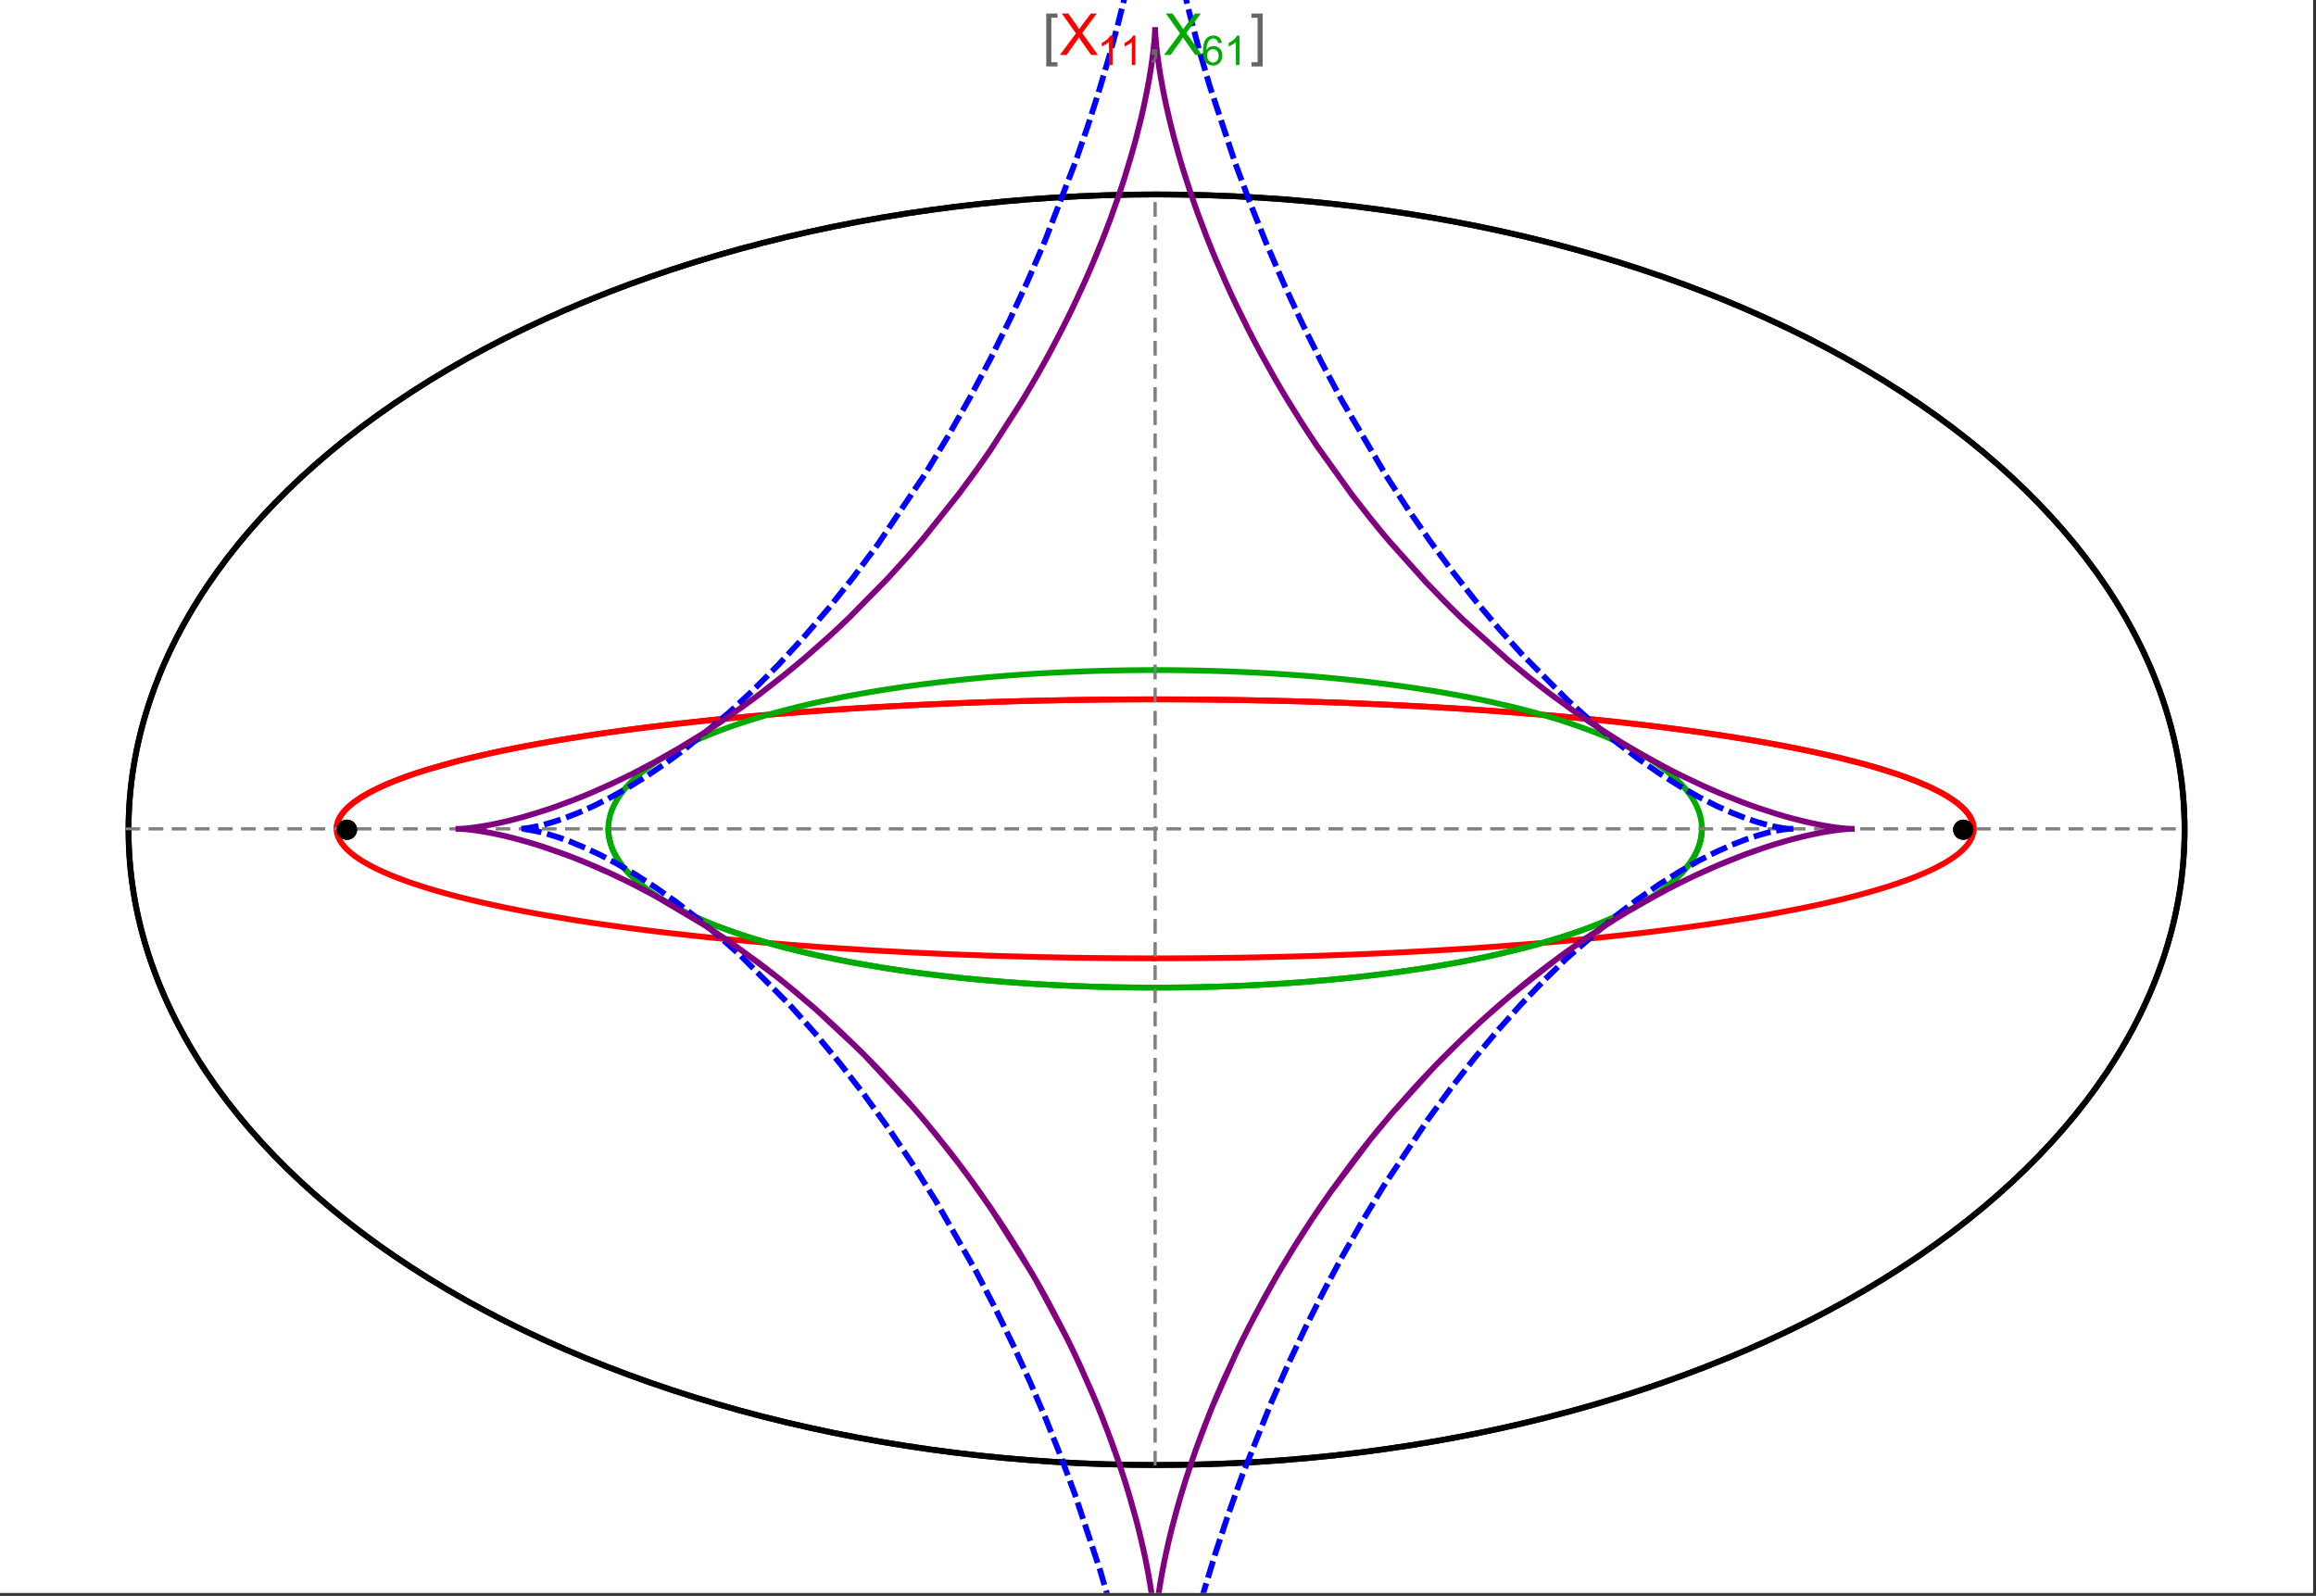 <?xml version="1.0" encoding="UTF-8"?>
<svg xmlns="http://www.w3.org/2000/svg" xmlns:xlink="http://www.w3.org/1999/xlink" width="801pt" height="552pt" viewBox="0 0 801 552" version="1.1">
<rect x="0" y="0" width="801" height="552" fill="#333333" stroke="none"/>
<defs>
<g>
<symbol overflow="visible" id="glyph0-0">
<path style="stroke:none;" d="M 1.25 0 L 1.25 -15.996 L 8.75 -15.996 L 8.75 0 Z M 2.5 -1.25 L 7.5 -1.25 L 7.5 -14.746 L 2.5 -14.746 Z "/>
</symbol>
<symbol overflow="visible" id="glyph0-1">
<path style="stroke:none;" d="M 5.242 3.984 L 1.359 3.984 L 1.359 -14.316 L 5.242 -14.316 L 5.242 -12.859 L 3.117 -12.859 L 3.117 2.52 L 5.242 2.52 Z "/>
</symbol>
<symbol overflow="visible" id="glyph0-2">
<path style="stroke:none;" d="M 4.199 3.984 L 0.32 3.984 L 0.32 2.52 L 2.441 2.52 L 2.441 -12.859 L 0.32 -12.859 L 0.32 -14.316 L 4.199 -14.316 Z "/>
</symbol>
<symbol overflow="visible" id="glyph1-0">
<path style="stroke:none;" d="M 2.5 0 L 2.5 -12.5 L 12.5 -12.5 L 12.5 0 Z M 2.812 -0.312 L 12.188 -0.312 L 12.188 -12.188 L 2.812 -12.188 Z "/>
</symbol>
<symbol overflow="visible" id="glyph1-1">
<path style="stroke:none;" d="M 0.086 0 L 5.625 -7.461 L 0.742 -14.316 L 3 -14.316 L 5.594 -10.645 C 6.133 -9.879 6.52 -9.293 6.75 -8.887 C 7.066 -9.406 7.441 -9.949 7.883 -10.516 L 10.762 -14.316 L 12.82 -14.316 L 7.793 -7.57 L 13.211 0 L 10.867 0 L 7.266 -5.109 C 7.062 -5.398 6.852 -5.715 6.641 -6.062 C 6.32 -5.539 6.094 -5.184 5.957 -4.992 L 2.363 0 Z "/>
</symbol>
<symbol overflow="visible" id="glyph1-2">
<path style="stroke:none;" d="M 1.777 0 L 1.777 -2 L 3.781 -2 L 3.781 0 C 3.777 0.734 3.648 1.328 3.391 1.781 C 3.129 2.234 2.715 2.582 2.148 2.832 L 1.66 2.078 C 2.027 1.914 2.301 1.676 2.48 1.363 C 2.652 1.047 2.75 0.594 2.773 0 Z "/>
</symbol>
<symbol overflow="visible" id="glyph2-0">
<path style="stroke:none;" d="M 1.773 0 L 1.773 -8.875 L 8.875 -8.875 L 8.875 0 Z M 1.996 -0.223 L 8.652 -0.223 L 8.652 -8.652 L 1.996 -8.652 Z "/>
</symbol>
<symbol overflow="visible" id="glyph2-1">
<path style="stroke:none;" d="M 5.289 0 L 4.043 0 L 4.043 -7.953 C 3.738 -7.664 3.344 -7.379 2.859 -7.094 C 2.371 -6.805 1.934 -6.59 1.547 -6.449 L 1.547 -7.652 C 2.242 -7.98 2.852 -8.379 3.375 -8.848 C 3.898 -9.312 4.266 -9.766 4.484 -10.207 L 5.289 -10.207 Z "/>
</symbol>
<symbol overflow="visible" id="glyph2-2">
<path style="stroke:none;" d="M 7.066 -7.676 L 5.824 -7.578 C 5.711 -8.062 5.551 -8.418 5.352 -8.645 C 5.012 -8.996 4.598 -9.176 4.105 -9.18 C 3.703 -9.176 3.355 -9.066 3.059 -8.848 C 2.664 -8.559 2.352 -8.137 2.129 -7.59 C 1.898 -7.035 1.781 -6.254 1.773 -5.242 C 2.074 -5.699 2.441 -6.039 2.875 -6.262 C 3.309 -6.48 3.766 -6.59 4.242 -6.594 C 5.074 -6.59 5.781 -6.285 6.367 -5.676 C 6.949 -5.062 7.242 -4.27 7.246 -3.301 C 7.242 -2.66 7.105 -2.066 6.832 -1.52 C 6.559 -0.969 6.18 -0.551 5.699 -0.262 C 5.215 0.027 4.668 0.168 4.062 0.172 C 3.02 0.168 2.172 -0.211 1.52 -0.973 C 0.859 -1.738 0.531 -3 0.535 -4.758 C 0.531 -6.719 0.895 -8.145 1.621 -9.039 C 2.25 -9.816 3.102 -10.207 4.18 -10.207 C 4.977 -10.207 5.633 -9.98 6.145 -9.531 C 6.656 -9.082 6.965 -8.465 7.066 -7.676 Z M 1.969 -3.293 C 1.969 -2.863 2.059 -2.449 2.242 -2.059 C 2.422 -1.66 2.676 -1.363 3.008 -1.16 C 3.332 -0.953 3.68 -0.848 4.043 -0.852 C 4.566 -0.848 5.016 -1.062 5.398 -1.488 C 5.773 -1.914 5.965 -2.492 5.969 -3.223 C 5.965 -3.926 5.777 -4.477 5.406 -4.883 C 5.031 -5.285 4.559 -5.488 3.992 -5.492 C 3.426 -5.488 2.949 -5.285 2.559 -4.883 C 2.164 -4.477 1.969 -3.949 1.969 -3.293 Z "/>
</symbol>
</g>
<clipPath id="clip1">
  <path d="M 170 0 L 629 0 L 629 551 L 170 551 Z "/>
</clipPath>
<clipPath id="clip2">
  <path d="M 149 0 L 650 0 L 650 551 L 149 551 Z "/>
</clipPath>
</defs>
<g id="surface4303">
<path style="fill-rule:nonzero;fill:rgb(99.998%,99.998%,99.998%);fill-opacity:1;stroke-width:0.03;stroke-linecap:butt;stroke-linejoin:miter;stroke:rgb(99.998%,99.998%,99.998%);stroke-opacity:1;stroke-miterlimit:10;" d="M 74 564 L 874 564 L 874 13 L 74 13 Z " transform="matrix(1,0,0,1,-74,-13)"/>
<path style="fill:none;stroke-width:2;stroke-linecap:square;stroke-linejoin:miter;stroke:rgb(0%,0%,0%);stroke-opacity:1;stroke-miterlimit:3.25;" d="M 829.551 300 C 829.551 241.719 792.09 185.828 725.414 144.617 C 658.734 103.41 568.297 80.258 474 80.258 C 379.703 80.258 289.266 103.41 222.586 144.617 C 155.91 185.828 118.449 241.719 118.449 300 C 118.449 358.281 155.91 414.172 222.586 455.383 C 289.266 496.59 379.703 519.742 474 519.742 C 568.297 519.742 658.734 496.59 725.414 455.383 C 792.09 414.172 829.551 358.281 829.551 300 Z " transform="matrix(1,0,0,1,-74,-13)"/>
<path style="fill:none;stroke-width:1;stroke-linecap:square;stroke-linejoin:miter;stroke:rgb(50%,50%,50%);stroke-opacity:1;stroke-dasharray:4,4;stroke-miterlimit:3.25;" d="M 117.949 299.691 L 829.051 299.691 " transform="matrix(1,0,0,1,-74,-13)"/>
<path style="fill:none;stroke-width:1;stroke-linecap:square;stroke-linejoin:miter;stroke:rgb(50%,50%,50%);stroke-opacity:1;stroke-dasharray:4,4;stroke-miterlimit:3.25;" d="M 473.5 519.434 L 473.5 79.949 " transform="matrix(1,0,0,1,-74,-13)"/>
<path style="fill:none;stroke-width:2;stroke-linecap:square;stroke-linejoin:miter;stroke:rgb(99.998%,0%,0%);stroke-opacity:1;stroke-miterlimit:3.25;" d="M 190.43 299.297 L 190.461 298.918 L 190.512 298.535 L 190.582 298.156 L 190.676 297.777 L 190.789 297.398 L 190.922 297.016 L 191.074 296.637 L 191.25 296.258 L 191.445 295.879 L 191.66 295.5 L 191.895 295.125 L 192.148 294.746 L 192.422 294.371 L 192.719 293.992 L 193.367 293.242 L 193.723 292.867 L 194.098 292.492 L 194.906 291.746 L 195.34 291.375 L 195.793 291.004 L 196.758 290.266 L 197.273 289.895 L 197.805 289.527 L 198.922 288.797 L 201.391 287.344 L 202.055 286.98 L 202.734 286.621 L 204.156 285.906 L 207.211 284.492 L 208.02 284.145 L 208.848 283.797 L 210.551 283.102 L 214.168 281.734 L 215.113 281.395 L 216.074 281.059 L 218.047 280.391 L 222.188 279.078 L 231.195 276.535 L 232.488 276.199 L 233.797 275.867 L 236.461 275.207 L 241.98 273.918 L 243.398 273.602 L 244.832 273.289 L 247.742 272.672 L 253.723 271.461 L 255.254 271.168 L 256.797 270.875 L 259.918 270.297 L 266.305 269.172 L 279.609 267.059 L 281.316 266.805 L 283.035 266.559 L 286.496 266.066 L 293.52 265.121 L 295.297 264.891 L 297.078 264.664 L 300.668 264.219 L 307.926 263.363 L 309.754 263.156 L 311.59 262.953 L 315.277 262.551 L 322.715 261.785 L 337.785 260.387 L 339.559 260.234 L 341.336 260.086 L 344.891 259.793 L 352.027 259.238 L 353.812 259.102 L 355.602 258.973 L 359.184 258.719 L 366.355 258.234 L 369.941 258.008 L 373.527 257.789 L 380.703 257.379 L 382.492 257.281 L 384.285 257.188 L 387.863 257 L 395.008 256.66 L 396.789 256.578 L 398.57 256.5 L 402.129 256.352 L 403.902 256.277 L 405.676 256.207 L 409.219 256.074 L 410.984 256.008 L 412.75 255.945 L 416.27 255.828 L 423.281 255.613 L 425.027 255.566 L 426.77 255.52 L 430.246 255.43 L 431.98 255.387 L 433.711 255.348 L 437.16 255.273 L 438.879 255.238 L 440.594 255.207 L 442.305 255.176 L 444.016 255.148 L 447.422 255.094 L 450.809 255.047 L 452.465 255.027 L 454.117 255.008 L 455.766 254.992 L 457.41 254.977 L 459.047 254.961 L 460.684 254.949 L 462.316 254.938 L 465.566 254.922 L 467.184 254.914 L 468.797 254.91 L 470.406 254.906 L 472.012 254.902 L 475.211 254.902 L 476.801 254.906 L 478.387 254.91 L 479.969 254.914 L 481.547 254.922 L 483.121 254.93 L 484.688 254.938 L 486.25 254.949 L 487.809 254.961 L 489.363 254.973 L 490.914 254.988 L 492.457 255.004 L 493.996 255.02 L 497.059 255.059 L 498.582 255.078 L 501.613 255.125 L 503.121 255.148 L 504.625 255.176 L 507.617 255.23 L 509.105 255.258 L 510.59 255.289 L 513.539 255.355 L 515.004 255.387 L 516.465 255.422 L 519.375 255.496 L 525.125 255.656 L 526.547 255.695 L 527.969 255.738 L 530.789 255.828 L 536.363 256.023 L 537.746 256.07 L 539.121 256.125 L 541.855 256.23 L 547.254 256.449 L 548.703 256.512 L 550.148 256.578 L 553.012 256.707 L 558.668 256.977 L 560.062 257.047 L 561.453 257.121 L 564.215 257.266 L 569.66 257.566 L 571.008 257.645 L 572.344 257.723 L 575.004 257.883 L 580.238 258.211 L 590.402 258.902 L 591.645 258.992 L 592.883 259.082 L 595.332 259.262 L 600.16 259.637 L 609.512 260.41 L 610.652 260.512 L 611.789 260.609 L 614.039 260.812 L 618.469 261.223 L 627.039 262.062 L 628.016 262.164 L 628.984 262.266 L 630.91 262.465 L 634.695 262.875 L 642.031 263.707 L 642.926 263.812 L 643.816 263.918 L 645.582 264.129 L 649.051 264.555 L 655.766 265.422 L 656.586 265.531 L 657.398 265.641 L 659.012 265.859 L 662.184 266.305 L 668.312 267.195 L 679.738 269.012 L 680.473 269.137 L 681.203 269.262 L 682.652 269.508 L 685.484 270.008 L 690.934 271.012 L 700.973 273.031 L 701.562 273.16 L 702.148 273.285 L 703.309 273.539 L 705.582 274.047 L 709.934 275.062 L 717.895 277.09 L 718.352 277.215 L 718.805 277.34 L 719.703 277.586 L 721.457 278.082 L 724.805 279.074 L 725.211 279.199 L 725.609 279.32 L 726.402 279.566 L 727.945 280.062 L 730.883 281.047 L 731.238 281.168 L 731.586 281.289 L 732.277 281.535 L 733.629 282.023 L 736.184 282.996 L 740.766 284.93 L 741.012 285.043 L 741.254 285.152 L 741.734 285.375 L 742.668 285.82 L 744.43 286.707 L 744.637 286.82 L 744.848 286.93 L 745.258 287.148 L 746.051 287.59 L 747.543 288.465 L 747.723 288.574 L 747.898 288.68 L 748.242 288.898 L 748.906 289.332 L 750.145 290.195 L 750.293 290.301 L 750.438 290.41 L 750.719 290.621 L 751.262 291.051 L 752.266 291.898 L 752.391 292.012 L 752.516 292.129 L 752.762 292.355 L 753.223 292.812 L 753.441 293.039 L 753.652 293.266 L 754.051 293.715 L 754.238 293.941 L 754.418 294.164 L 754.758 294.613 L 754.836 294.723 L 754.914 294.836 L 755.062 295.059 L 755.34 295.5 L 755.406 295.609 L 755.469 295.719 L 755.59 295.941 L 755.645 296.051 L 755.703 296.16 L 755.809 296.379 L 755.859 296.488 L 756 296.816 L 756.043 296.926 L 756.082 297.031 L 756.199 297.359 L 756.234 297.465 L 756.297 297.684 L 756.328 297.789 L 756.355 297.898 L 756.406 298.113 L 756.43 298.219 L 756.453 298.328 L 756.473 298.434 L 756.488 298.539 L 756.504 298.648 L 756.535 298.859 L 756.547 298.965 L 756.555 299.066 L 756.57 299.262 L 756.574 299.363 L 756.582 299.559 L 756.582 299.852 L 756.578 299.953 L 756.574 300.051 L 756.566 300.148 L 756.562 300.246 L 756.555 300.344 L 756.543 300.441 L 756.531 300.535 L 756.508 300.73 L 756.477 300.926 L 756.457 301.023 L 756.438 301.117 L 756.398 301.312 L 756.375 301.406 L 756.352 301.504 L 756.301 301.695 L 756.27 301.793 L 756.242 301.887 L 756.18 302.078 L 756.148 302.172 L 756.113 302.27 L 756.043 302.457 L 755.883 302.836 L 755.84 302.93 L 755.797 303.027 L 755.707 303.215 L 755.508 303.59 L 755.457 303.684 L 755.402 303.777 L 755.293 303.961 L 755.059 304.332 L 754.535 305.07 L 754.395 305.25 L 754.25 305.426 L 753.953 305.785 L 753.301 306.492 L 753.215 306.578 L 753.129 306.668 L 752.949 306.844 L 752.586 307.191 L 751.805 307.887 L 751.602 308.059 L 751.391 308.23 L 750.965 308.57 L 750.062 309.25 L 748.082 310.586 L 747.504 310.945 L 746.91 311.301 L 745.676 312.004 L 743.02 313.387 L 742.848 313.473 L 742.672 313.559 L 742.316 313.73 L 741.602 314.07 L 740.125 314.742 L 737 316.059 L 736.812 316.137 L 736.621 316.211 L 736.242 316.363 L 735.469 316.664 L 733.891 317.262 L 730.602 318.434 L 730.391 318.508 L 730.18 318.578 L 728.891 319.012 L 727.137 319.582 L 723.512 320.699 L 723.258 320.773 L 723.008 320.848 L 722.5 320.996 L 721.477 321.293 L 719.398 321.879 L 715.109 323.031 L 714.562 323.172 L 714.012 323.312 L 712.902 323.594 L 710.652 324.148 L 706.035 325.234 L 705.457 325.367 L 704.875 325.496 L 703.707 325.758 L 701.348 326.27 L 696.52 327.277 L 686.457 329.199 L 685.254 329.418 L 684.039 329.633 L 681.594 330.055 L 676.625 330.887 L 666.391 332.473 L 666.039 332.523 L 665.684 332.578 L 664.973 332.68 L 663.551 332.887 L 660.684 333.289 L 654.875 334.078 L 642.965 335.566 L 642.613 335.609 L 642.258 335.652 L 641.551 335.734 L 640.133 335.898 L 637.281 336.223 L 631.523 336.852 L 631.164 336.891 L 630.801 336.93 L 630.074 337.004 L 628.617 337.156 L 625.695 337.457 L 619.797 338.035 L 619.398 338.074 L 618.996 338.109 L 618.191 338.188 L 616.578 338.336 L 613.336 338.633 L 606.801 339.203 L 605.98 339.273 L 605.16 339.34 L 603.512 339.477 L 600.199 339.742 L 593.535 340.254 L 593.125 340.285 L 592.715 340.312 L 591.891 340.375 L 590.242 340.492 L 586.934 340.727 L 580.277 341.172 L 579.441 341.227 L 578.605 341.277 L 576.93 341.383 L 573.57 341.586 L 566.816 341.977 L 566.422 341.996 L 566.023 342.02 L 565.234 342.062 L 563.648 342.148 L 560.477 342.312 L 554.098 342.625 L 553.301 342.664 L 552.5 342.699 L 550.898 342.773 L 547.691 342.914 L 541.254 343.18 L 540.379 343.211 L 539.504 343.246 L 537.754 343.312 L 534.242 343.438 L 533.805 343.453 L 533.363 343.465 L 532.484 343.496 L 530.727 343.555 L 527.203 343.668 L 526.762 343.68 L 526.324 343.691 L 525.441 343.719 L 523.676 343.77 L 520.141 343.867 L 513.055 344.039 L 512.641 344.051 L 512.227 344.059 L 511.398 344.078 L 509.738 344.109 L 506.422 344.176 L 505.594 344.191 L 504.762 344.207 L 503.102 344.234 L 499.777 344.285 L 499.359 344.293 L 498.945 344.297 L 496.449 344.332 L 496.035 344.336 L 495.617 344.344 L 494.785 344.352 L 493.121 344.371 L 492.703 344.375 L 492.289 344.379 L 491.453 344.391 L 489.789 344.406 L 489.371 344.41 L 488.957 344.414 L 488.121 344.418 L 486.457 344.434 L 486.047 344.434 L 485.641 344.438 L 484.82 344.445 L 484.414 344.445 L 484.004 344.449 L 483.188 344.453 L 482.777 344.457 L 482.371 344.457 L 481.555 344.461 L 481.145 344.465 L 480.734 344.465 L 479.918 344.469 L 479.508 344.469 L 479.102 344.473 L 477.875 344.473 L 477.465 344.477 L 475.422 344.477 L 475.012 344.48 L 473.5 344.48 " transform="matrix(1,0,0,1,-74,-13)"/>
<path style="fill:none;stroke-width:2;stroke-linecap:square;stroke-linejoin:miter;stroke:rgb(99.998%,0%,0%);stroke-opacity:1;stroke-miterlimit:3.25;" d="M 472.645 344.48 L 471.742 344.48 L 471.332 344.477 L 469.699 344.477 L 469.289 344.473 L 468.062 344.473 L 467.652 344.469 L 466.836 344.469 L 466.43 344.465 L 466.02 344.465 L 465.203 344.461 L 464.793 344.457 L 464.383 344.457 L 463.566 344.453 L 463.16 344.449 L 462.75 344.445 L 461.934 344.441 L 460.297 344.43 L 459.855 344.426 L 459.414 344.426 L 456.754 344.402 L 456.312 344.398 L 455.867 344.391 L 454.984 344.383 L 453.211 344.363 L 452.328 344.355 L 451.441 344.344 L 449.672 344.32 L 446.133 344.27 L 445.691 344.262 L 445.25 344.258 L 444.367 344.242 L 442.598 344.211 L 439.066 344.148 L 438.629 344.137 L 437.305 344.113 L 432.02 343.996 L 431.609 343.988 L 431.199 343.977 L 430.375 343.957 L 428.734 343.914 L 425.457 343.828 L 425.047 343.82 L 424.637 343.809 L 423.82 343.785 L 422.184 343.738 L 418.914 343.641 L 418.508 343.625 L 418.098 343.613 L 417.281 343.586 L 415.652 343.535 L 412.395 343.422 L 405.898 343.184 L 405.461 343.168 L 405.02 343.148 L 404.145 343.113 L 402.391 343.043 L 398.891 342.895 L 391.914 342.578 L 391.047 342.539 L 390.176 342.496 L 388.441 342.41 L 384.98 342.234 L 378.086 341.859 L 377.664 341.836 L 377.246 341.812 L 376.402 341.762 L 374.719 341.664 L 371.367 341.461 L 364.691 341.039 L 364.277 341.012 L 363.859 340.984 L 363.031 340.93 L 361.375 340.816 L 358.07 340.586 L 351.5 340.105 L 351.121 340.078 L 350.738 340.051 L 349.977 339.992 L 348.457 339.875 L 345.43 339.633 L 339.41 339.137 L 327.543 338.066 L 327.148 338.031 L 326.75 337.992 L 325.957 337.914 L 324.371 337.762 L 321.215 337.445 L 314.965 336.797 L 302.711 335.41 L 302.008 335.324 L 301.305 335.242 L 299.902 335.07 L 297.117 334.723 L 291.602 334.008 L 280.84 332.508 L 280.516 332.457 L 280.191 332.41 L 279.547 332.316 L 278.258 332.121 L 275.699 331.73 L 270.656 330.934 L 260.867 329.258 L 259.57 329.023 L 258.281 328.785 L 255.73 328.309 L 250.73 327.328 L 250.113 327.203 L 249.5 327.078 L 248.281 326.824 L 245.867 326.316 L 241.145 325.273 L 240.875 325.215 L 240.066 325.027 L 238.996 324.777 L 236.875 324.277 L 232.746 323.25 L 232.492 323.188 L 232.238 323.121 L 231.734 322.988 L 230.73 322.727 L 228.754 322.199 L 224.914 321.117 L 224.406 320.969 L 223.902 320.82 L 222.898 320.523 L 220.926 319.918 L 217.133 318.684 L 216.672 318.527 L 216.215 318.371 L 215.309 318.055 L 213.535 317.418 L 210.148 316.121 L 209.957 316.043 L 209.77 315.965 L 209.391 315.812 L 208.645 315.504 L 207.188 314.879 L 204.426 313.605 L 204.262 313.527 L 204.098 313.445 L 203.77 313.285 L 203.125 312.961 L 201.879 312.305 L 199.551 310.977 L 199.414 310.895 L 199.281 310.812 L 199.016 310.645 L 198.492 310.312 L 197.492 309.645 L 197.371 309.559 L 197.254 309.477 L 197.016 309.305 L 196.555 308.965 L 195.672 308.281 L 195.461 308.109 L 195.258 307.938 L 194.855 307.59 L 194.098 306.891 L 194.008 306.805 L 193.922 306.715 L 193.746 306.539 L 193.41 306.188 L 192.785 305.473 L 192.629 305.277 L 192.477 305.082 L 192.188 304.691 L 192.117 304.594 L 192.051 304.492 L 191.918 304.297 L 191.668 303.898 L 191.609 303.801 L 191.555 303.703 L 191.445 303.5 L 191.391 303.402 L 191.34 303.301 L 191.238 303.102 L 191.145 302.898 L 191.055 302.699 L 190.895 302.293 L 190.824 302.09 L 190.758 301.887 L 190.695 301.684 L 190.641 301.477 L 190.594 301.273 L 190.57 301.168 L 190.551 301.066 L 190.531 300.961 L 190.512 300.859 L 190.496 300.758 L 190.48 300.652 L 190.469 300.547 L 190.457 300.445 L 190.445 300.34 L 190.438 300.238 L 190.43 300.133 L 190.422 299.922 L 190.418 299.82 L 190.418 299.504 L 190.422 299.398 L 190.43 299.293 L 190.434 299.188 L 190.441 299.082 L 190.453 298.977 L 190.477 298.781 L 190.488 298.68 L 190.504 298.582 L 190.52 298.48 L 190.539 298.383 L 190.578 298.184 L 190.602 298.082 L 190.621 297.984 L 190.676 297.785 L 190.73 297.582 L 190.793 297.383 L 190.863 297.18 L 190.938 296.98 L 191.016 296.777 L 191.105 296.574 L 191.148 296.473 L 191.195 296.371 L 191.293 296.168 L 191.512 295.758 L 191.629 295.555 L 191.75 295.348 L 192.02 294.938 L 192.09 294.832 L 192.16 294.73 L 192.309 294.523 L 192.629 294.105 L 192.711 294 L 192.797 293.898 L 192.973 293.688 L 193.344 293.27 L 194.168 292.422 L 194.289 292.309 L 194.414 292.195 L 194.664 291.965 L 195.191 291.5 L 196.352 290.57 L 196.504 290.453 L 196.984 290.102 L 197.652 289.629 L 199.102 288.684 L 199.293 288.566 L 199.484 288.445 L 199.883 288.207 L 200.699 287.73 L 202.461 286.766 L 206.473 284.824 L 206.738 284.703 L 207.012 284.582 L 207.562 284.344 L 208.695 283.859 L 211.094 282.891 L 211.402 282.77 L 211.719 282.645 L 212.359 282.402 L 213.672 281.914 L 216.438 280.934 L 216.797 280.812 L 217.16 280.688 L 217.895 280.441 L 219.402 279.949 L 222.566 278.961 L 229.531 276.977 L 229.965 276.859 L 230.402 276.742 L 231.285 276.512 L 233.086 276.047 L 236.84 275.117 L 244.988 273.254 L 245.527 273.141 L 246.07 273.023 L 247.164 272.793 L 249.395 272.328 L 254.031 271.402 L 264.031 269.562 L 264.746 269.441 L 265.465 269.316 L 266.918 269.07 L 269.875 268.578 L 276.031 267.602 L 276.824 267.477 L 277.621 267.355 L 279.23 267.113 L 282.508 266.633 L 289.312 265.68 L 290.188 265.562 L 291.07 265.445 L 292.844 265.211 L 296.461 264.742 L 303.965 263.824 L 320.062 262.055 L 321.047 261.953 L 322.039 261.852 L 324.039 261.656 L 328.098 261.262 L 336.473 260.5 L 337.543 260.406 L 338.621 260.312 L 340.789 260.129 L 345.195 259.77 L 354.27 259.07 L 355.43 258.984 L 356.594 258.902 L 358.941 258.734 L 363.703 258.41 L 364.91 258.328 L 366.117 258.25 L 368.559 258.094 L 373.5 257.789 L 374.75 257.715 L 376.008 257.645 L 378.539 257.5 L 383.664 257.219 L 394.195 256.695 L 395.512 256.637 L 396.832 256.578 L 399.492 256.461 L 404.875 256.238 L 406.238 256.188 L 407.602 256.133 L 410.348 256.031 L 415.91 255.84 L 417.312 255.793 L 418.723 255.75 L 421.555 255.664 L 422.98 255.621 L 424.41 255.582 L 427.289 255.504 L 428.734 255.469 L 430.188 255.43 L 433.105 255.363 L 439.008 255.238 L 440.496 255.207 L 441.988 255.184 L 444.992 255.133 L 446.5 255.109 L 448.016 255.086 L 451.059 255.043 L 452.586 255.027 L 454.121 255.008 L 455.66 254.992 L 457.203 254.977 L 458.754 254.965 L 461.863 254.941 L 463.43 254.934 L 464.996 254.922 L 466.57 254.918 L 468.148 254.91 L 469.73 254.906 L 471.316 254.906 L 472.906 254.902 L 474.504 254.902 L 476.102 254.906 L 477.707 254.91 L 479.316 254.914 L 480.93 254.918 L 482.547 254.926 L 484.168 254.934 L 487.426 254.957 L 489.062 254.973 L 490.84 254.988 L 492.621 255.004 L 494.41 255.027 L 496.203 255.047 L 498 255.07 L 499.801 255.098 L 503.414 255.152 L 505.23 255.188 L 507.047 255.219 L 510.695 255.293 L 512.527 255.332 L 514.363 255.371 L 518.043 255.461 L 519.887 255.508 L 521.734 255.559 L 525.445 255.664 L 527.305 255.719 L 529.164 255.777 L 532.898 255.902 L 534.77 255.965 L 536.645 256.031 L 540.398 256.172 L 547.938 256.48 L 549.824 256.562 L 551.719 256.648 L 555.504 256.824 L 563.098 257.207 L 566.902 257.41 L 570.707 257.625 L 578.32 258.086 L 580.227 258.207 L 582.129 258.332 L 585.934 258.586 L 593.531 259.129 L 608.656 260.336 L 610.41 260.488 L 612.16 260.645 L 615.656 260.961 L 622.605 261.621 L 624.336 261.789 L 626.062 261.965 L 629.5 262.316 L 636.328 263.055 L 638.023 263.246 L 639.715 263.438 L 643.078 263.828 L 649.738 264.641 L 662.75 266.383 L 664.344 266.613 L 665.93 266.844 L 669.078 267.312 L 675.277 268.277 L 676.805 268.523 L 678.32 268.773 L 681.328 269.281 L 687.227 270.324 L 688.676 270.59 L 690.113 270.855 L 692.957 271.398 L 698.508 272.512 L 709.023 274.844 L 710.426 275.18 L 711.812 275.52 L 714.531 276.203 L 719.758 277.602 L 721.02 277.957 L 722.262 278.316 L 724.691 279.039 L 729.312 280.512 L 730.418 280.887 L 731.504 281.262 L 733.613 282.02 L 737.574 283.555 L 738.512 283.945 L 739.426 284.336 L 741.191 285.125 L 744.445 286.719 L 745.203 287.121 L 745.938 287.523 L 747.332 288.336 L 747.996 288.746 L 748.637 289.152 L 749.844 289.977 L 750.41 290.387 L 750.953 290.801 L 751.965 291.633 L 752.434 292.051 L 752.875 292.469 L 753.691 293.305 L 754.062 293.727 L 754.406 294.148 L 754.727 294.57 L 755.02 294.992 L 755.289 295.414 L 755.531 295.836 L 755.75 296.262 L 755.945 296.684 L 756.113 297.109 L 756.254 297.535 L 756.371 297.957 L 756.461 298.383 L 756.527 298.809 L 756.566 299.234 L 756.582 299.66 L 756.57 300.086 " transform="matrix(1,0,0,1,-74,-13)"/>
<path style="fill:none;stroke-width:2;stroke-linecap:square;stroke-linejoin:miter;stroke:rgb(0%,66.666%,0%);stroke-opacity:1;stroke-miterlimit:3.25;" d="M 284.406 300.176 L 284.426 300.645 L 284.461 301.113 L 284.504 301.582 L 284.562 302.047 L 284.633 302.516 L 284.715 302.984 L 284.812 303.449 L 284.922 303.918 L 285.043 304.383 L 285.176 304.848 L 285.324 305.312 L 285.484 305.777 L 285.656 306.242 L 285.84 306.703 L 286.246 307.629 L 286.469 308.09 L 286.707 308.551 L 287.211 309.469 L 287.484 309.926 L 287.77 310.383 L 288.375 311.293 L 288.699 311.746 L 289.031 312.199 L 289.734 313.098 L 291.289 314.883 L 291.707 315.328 L 292.137 315.77 L 293.031 316.648 L 294.965 318.383 L 295.477 318.812 L 296 319.242 L 297.078 320.094 L 299.371 321.773 L 299.973 322.188 L 300.586 322.602 L 301.84 323.422 L 304.477 325.035 L 310.242 328.152 L 311.074 328.562 L 311.914 328.973 L 313.629 329.777 L 317.188 331.355 L 318.102 331.746 L 319.027 332.129 L 320.91 332.887 L 324.793 334.363 L 325.785 334.727 L 326.789 335.086 L 328.824 335.793 L 332.996 337.168 L 341.727 339.754 L 342.852 340.062 L 343.984 340.367 L 346.27 340.965 L 350.918 342.121 L 352.094 342.402 L 353.277 342.68 L 355.664 343.223 L 360.496 344.27 L 361.715 344.523 L 362.941 344.77 L 365.406 345.262 L 370.387 346.195 L 380.523 347.906 L 381.719 348.09 L 382.918 348.273 L 385.32 348.629 L 390.152 349.309 L 391.363 349.473 L 392.574 349.633 L 395.008 349.941 L 399.879 350.531 L 401.102 350.672 L 402.32 350.809 L 404.766 351.078 L 409.66 351.578 L 410.883 351.699 L 412.109 351.812 L 414.555 352.039 L 419.445 352.457 L 420.668 352.555 L 421.887 352.652 L 424.328 352.836 L 425.547 352.922 L 426.762 353.008 L 429.195 353.172 L 430.406 353.25 L 431.621 353.328 L 434.039 353.473 L 438.863 353.734 L 440.066 353.793 L 441.266 353.852 L 443.66 353.957 L 446.043 354.059 L 448.422 354.148 L 449.605 354.191 L 451.973 354.27 L 453.148 354.305 L 454.324 354.336 L 455.496 354.367 L 457.836 354.426 L 458.98 354.449 L 460.117 354.473 L 461.258 354.492 L 463.523 354.531 L 464.652 354.547 L 466.902 354.57 L 470.254 354.594 L 472.473 354.602 L 474.68 354.602 L 476.875 354.594 L 477.969 354.586 L 480.141 354.57 L 481.227 354.559 L 482.305 354.547 L 484.453 354.516 L 486.586 354.477 L 487.648 354.457 L 488.707 354.434 L 489.762 354.41 L 490.812 354.387 L 492.906 354.332 L 494.984 354.27 L 497.047 354.203 L 498.07 354.168 L 499.094 354.129 L 501.125 354.051 L 502.137 354.012 L 503.145 353.969 L 505.145 353.879 L 509.105 353.684 L 510.086 353.633 L 511.059 353.578 L 513 353.469 L 516.832 353.234 L 517.781 353.176 L 518.727 353.113 L 520.602 352.984 L 524.309 352.711 L 525.301 352.637 L 526.289 352.559 L 528.254 352.398 L 532.125 352.066 L 534.031 351.895 L 535.918 351.715 L 539.637 351.348 L 541.465 351.16 L 543.277 350.965 L 546.844 350.562 L 553.75 349.719 L 554.594 349.609 L 555.43 349.5 L 557.09 349.277 L 560.359 348.82 L 566.676 347.875 L 567.445 347.754 L 568.211 347.629 L 569.727 347.383 L 572.707 346.883 L 578.461 345.855 L 579.113 345.734 L 579.762 345.613 L 581.051 345.367 L 583.582 344.867 L 588.477 343.852 L 589.664 343.594 L 590.836 343.336 L 593.145 342.812 L 597.598 341.754 L 598.141 341.617 L 598.676 341.484 L 599.746 341.215 L 601.84 340.676 L 605.879 339.586 L 613.379 337.363 L 613.859 337.211 L 614.336 337.059 L 615.281 336.754 L 617.133 336.145 L 620.684 334.918 L 621.113 334.762 L 621.539 334.609 L 622.383 334.301 L 624.035 333.684 L 627.195 332.445 L 627.578 332.289 L 627.957 332.133 L 628.711 331.824 L 630.176 331.203 L 632.98 329.957 L 638.098 327.473 L 638.391 327.32 L 638.68 327.168 L 639.254 326.863 L 640.379 326.254 L 642.516 325.039 L 643.031 324.734 L 643.535 324.43 L 644.52 323.828 L 646.391 322.621 L 646.613 322.469 L 646.836 322.32 L 647.277 322.02 L 648.133 321.418 L 649.754 320.223 L 652.652 317.848 L 652.809 317.711 L 653.266 317.301 L 653.855 316.754 L 654.965 315.664 L 655.23 315.391 L 655.488 315.121 L 655.988 314.582 L 656.93 313.504 L 657.039 313.371 L 657.152 313.238 L 657.367 312.969 L 657.785 312.438 L 658.562 311.379 L 658.656 311.246 L 658.746 311.113 L 658.926 310.852 L 659.266 310.324 L 659.895 309.281 L 660.207 308.719 L 660.496 308.16 L 660.566 308.02 L 660.633 307.879 L 660.766 307.602 L 661.016 307.047 L 661.074 306.906 L 661.133 306.77 L 661.246 306.492 L 661.457 305.941 L 661.508 305.805 L 661.648 305.395 L 661.82 304.852 L 661.863 304.715 L 661.902 304.578 L 661.977 304.309 L 662.012 304.172 L 662.047 304.039 L 662.113 303.77 L 662.145 303.633 L 662.176 303.5 L 662.234 303.23 L 662.289 302.965 L 662.336 302.695 L 662.383 302.43 L 662.441 302.031 L 662.457 301.898 L 662.488 301.637 L 662.504 301.504 L 662.516 301.371 L 662.531 301.238 L 662.543 301.109 L 662.551 300.977 L 662.562 300.848 L 662.57 300.715 L 662.578 300.586 L 662.582 300.461 L 662.598 299.977 L 662.598 299.371 L 662.59 299.129 L 662.586 299.012 L 662.582 298.891 L 662.574 298.77 L 662.566 298.652 L 662.551 298.41 L 662.543 298.293 L 662.531 298.172 L 662.523 298.055 L 662.508 297.934 L 662.484 297.699 L 662.469 297.578 L 662.422 297.227 L 662.406 297.105 L 662.328 296.637 L 662.305 296.52 L 662.262 296.285 L 662.164 295.82 L 662.109 295.586 L 662.051 295.355 L 661.93 294.895 L 661.895 294.781 L 661.863 294.664 L 661.793 294.438 L 661.645 293.98 L 661.316 293.074 L 661.273 292.961 L 661.23 292.852 L 661.141 292.633 L 660.953 292.195 L 660.543 291.324 L 660.492 291.215 L 660.438 291.105 L 660.324 290.891 L 660.094 290.461 L 659.605 289.609 L 659.543 289.504 L 659.477 289.398 L 659.348 289.188 L 659.078 288.766 L 658.512 287.93 L 657.266 286.285 L 657.086 286.066 L 656.902 285.848 L 656.531 285.41 L 655.754 284.543 L 654.078 282.844 L 653.859 282.633 L 653.637 282.422 L 653.184 282.008 L 652.25 281.18 L 650.273 279.562 L 649.789 279.188 L 649.301 278.82 L 648.301 278.086 L 646.211 276.645 L 646.074 276.555 L 645.941 276.465 L 645.121 275.938 L 644.004 275.238 L 641.691 273.867 L 641.527 273.773 L 641.367 273.684 L 641.043 273.5 L 640.391 273.137 L 639.062 272.418 L 636.312 271.008 L 635.961 270.836 L 635.605 270.66 L 634.895 270.316 L 633.445 269.637 L 630.469 268.309 L 630.094 268.145 L 629.723 267.988 L 628.969 267.668 L 627.441 267.039 L 624.312 265.805 L 617.77 263.453 L 617.574 263.387 L 617.375 263.32 L 616.98 263.188 L 616.191 262.926 L 614.594 262.406 L 611.34 261.387 L 604.613 259.449 L 604.379 259.387 L 604.148 259.32 L 602.742 258.945 L 600.848 258.449 L 597.008 257.484 L 589.098 255.668 L 588.629 255.566 L 587.211 255.262 L 585.309 254.867 L 581.461 254.098 L 580.492 253.91 L 579.52 253.723 L 577.559 253.359 L 573.602 252.652 L 573.062 252.559 L 572.52 252.465 L 571.434 252.281 L 569.254 251.922 L 564.848 251.227 L 564.293 251.141 L 563.738 251.059 L 562.625 250.891 L 560.387 250.566 L 555.875 249.941 L 555.594 249.906 L 555.316 249.867 L 554.758 249.793 L 553.641 249.648 L 551.395 249.363 L 546.867 248.82 L 546.586 248.789 L 546.301 248.758 L 545.73 248.691 L 544.59 248.562 L 542.301 248.312 L 537.691 247.84 L 537.152 247.785 L 536.613 247.734 L 535.531 247.629 L 533.359 247.426 L 528.996 247.047 L 527.902 246.953 L 526.805 246.867 L 524.605 246.695 L 520.191 246.371 L 519.891 246.352 L 519.59 246.328 L 517.785 246.211 L 515.375 246.055 L 515.074 246.039 L 514.77 246.02 L 514.168 245.98 L 512.957 245.91 L 510.535 245.773 L 510.23 245.758 L 509.93 245.742 L 509.32 245.711 L 508.105 245.648 L 505.672 245.527 L 505.367 245.516 L 505.066 245.5 L 504.457 245.473 L 503.234 245.418 L 500.793 245.316 L 500.508 245.309 L 499.652 245.273 L 498.508 245.23 L 496.223 245.152 L 495.934 245.145 L 495.648 245.133 L 495.078 245.117 L 493.93 245.082 L 491.637 245.02 L 491.352 245.012 L 491.062 245.004 L 490.492 244.988 L 489.344 244.961 L 489.055 244.957 L 488.77 244.949 L 487.047 244.914 L 486.758 244.906 L 486.469 244.902 L 485.895 244.891 L 484.746 244.871 L 484.457 244.867 L 484.172 244.863 L 483.598 244.855 L 482.445 244.84 L 481.883 244.832 L 481.316 244.824 L 481.035 244.824 L 480.754 244.82 L 480.188 244.812 L 479.906 244.812 L 479.625 244.809 L 479.059 244.805 L 478.777 244.801 L 478.496 244.801 L 477.93 244.797 L 477.648 244.793 L 477.367 244.793 L 477.086 244.789 L 476.52 244.789 L 476.238 244.785 L 475.109 244.785 L 474.828 244.781 L 473.5 244.781 " transform="matrix(1,0,0,1,-74,-13)"/>
<path style="fill:none;stroke-width:2;stroke-linecap:square;stroke-linejoin:miter;stroke:rgb(0%,66.666%,0%);stroke-opacity:1;stroke-miterlimit:3.25;" d="M 472.91 244.781 L 472.285 244.781 L 472.004 244.785 L 470.875 244.785 L 470.594 244.789 L 470.027 244.789 L 469.746 244.793 L 469.465 244.793 L 468.898 244.797 L 468.617 244.797 L 468.336 244.801 L 467.77 244.805 L 467.488 244.809 L 467.207 244.809 L 466.641 244.816 L 466.359 244.816 L 466.078 244.82 L 465.512 244.828 L 464.387 244.84 L 464.078 244.844 L 463.773 244.848 L 463.16 244.859 L 461.938 244.879 L 461.328 244.887 L 460.715 244.898 L 459.492 244.922 L 459.188 244.93 L 458.883 244.934 L 458.273 244.949 L 457.051 244.977 L 454.609 245.039 L 453.391 245.07 L 452.172 245.109 L 449.738 245.188 L 449.434 245.199 L 449.129 245.207 L 448.523 245.23 L 444.879 245.371 L 444.598 245.383 L 444.312 245.395 L 443.75 245.422 L 442.617 245.469 L 440.359 245.574 L 440.078 245.59 L 439.797 245.602 L 439.234 245.629 L 438.105 245.688 L 435.859 245.809 L 434.734 245.871 L 433.613 245.938 L 431.375 246.07 L 426.914 246.363 L 426.613 246.387 L 426.312 246.406 L 424.508 246.535 L 422.105 246.715 L 417.328 247.102 L 417.031 247.129 L 416.734 247.152 L 416.137 247.203 L 414.953 247.309 L 412.582 247.523 L 407.875 247.98 L 407.59 248.012 L 407.301 248.039 L 406.727 248.102 L 405.578 248.219 L 403.293 248.465 L 398.75 248.984 L 398.469 249.016 L 398.184 249.051 L 397.621 249.117 L 396.492 249.254 L 394.25 249.535 L 389.797 250.121 L 388.766 250.262 L 387.734 250.406 L 385.688 250.699 L 381.621 251.309 L 381.113 251.387 L 380.609 251.465 L 379.605 251.621 L 377.602 251.945 L 373.629 252.613 L 373.363 252.66 L 373.094 252.707 L 372.562 252.797 L 371.496 252.988 L 369.383 253.371 L 365.195 254.164 L 357.023 255.859 L 356.555 255.961 L 356.086 256.066 L 355.156 256.273 L 353.301 256.699 L 349.648 257.57 L 342.539 259.406 L 342.324 259.465 L 342.113 259.523 L 341.688 259.641 L 340.84 259.879 L 339.156 260.355 L 335.844 261.332 L 329.441 263.379 L 329.23 263.453 L 329.02 263.523 L 328.598 263.668 L 327.758 263.957 L 326.098 264.543 L 322.848 265.746 L 322.648 265.82 L 322.449 265.898 L 322.051 266.051 L 321.262 266.359 L 319.695 266.98 L 316.648 268.258 L 316.473 268.332 L 316.297 268.41 L 315.949 268.559 L 315.258 268.863 L 313.895 269.48 L 311.238 270.738 L 311.074 270.816 L 310.914 270.898 L 310.59 271.059 L 309.945 271.379 L 308.68 272.027 L 306.223 273.352 L 306.059 273.441 L 305.895 273.535 L 305.574 273.715 L 304.934 274.082 L 303.676 274.824 L 301.258 276.34 L 301.109 276.434 L 300.965 276.531 L 300.672 276.723 L 300.098 277.109 L 298.969 277.891 L 296.824 279.484 L 296.703 279.582 L 296.582 279.676 L 296.344 279.863 L 295.871 280.246 L 294.949 281.012 L 293.203 282.574 L 293.098 282.672 L 292.996 282.773 L 292.789 282.969 L 292.383 283.367 L 291.598 284.172 L 290.129 285.809 L 290.047 285.91 L 289.961 286.012 L 289.793 286.215 L 289.465 286.621 L 288.836 287.445 L 288.762 287.551 L 288.688 287.652 L 288.539 287.863 L 288.246 288.277 L 287.695 289.121 L 287.562 289.332 L 287.434 289.543 L 287.18 289.973 L 286.707 290.832 L 286.648 290.938 L 286.484 291.266 L 286.273 291.699 L 285.883 292.578 L 285.832 292.695 L 285.785 292.816 L 285.688 293.055 L 285.508 293.539 L 285.422 293.781 L 285.34 294.023 L 285.184 294.512 L 285.148 294.633 L 285.113 294.758 L 285.043 295 L 285.008 295.125 L 284.977 295.25 L 284.914 295.496 L 284.883 295.617 L 284.801 295.992 L 284.699 296.488 L 284.676 296.613 L 284.656 296.738 L 284.613 296.988 L 284.594 297.117 L 284.574 297.242 L 284.543 297.492 L 284.527 297.621 L 284.496 297.871 L 284.484 298 L 284.473 298.125 L 284.449 298.383 L 284.441 298.508 L 284.426 298.766 L 284.418 298.891 L 284.402 299.406 L 284.402 299.535 L 284.398 299.664 L 284.402 299.793 L 284.402 300.051 L 284.406 300.18 L 284.41 300.312 L 284.418 300.441 L 284.422 300.57 L 284.438 300.812 L 284.445 300.938 L 284.453 301.059 L 284.477 301.301 L 284.5 301.547 L 284.516 301.672 L 284.527 301.793 L 284.562 302.039 L 284.578 302.164 L 284.598 302.285 L 284.637 302.531 L 284.656 302.656 L 284.727 303.031 L 284.75 303.152 L 284.777 303.277 L 284.828 303.527 L 284.859 303.652 L 284.887 303.777 L 284.949 304.027 L 285.086 304.531 L 285.121 304.656 L 285.156 304.785 L 285.234 305.035 L 285.402 305.543 L 285.445 305.672 L 285.492 305.801 L 285.586 306.055 L 285.785 306.566 L 285.836 306.695 L 286 307.082 L 286.234 307.598 L 286.75 308.637 L 286.824 308.777 L 286.902 308.918 L 287.059 309.203 L 287.391 309.77 L 288.121 310.918 L 288.215 311.059 L 288.316 311.203 L 288.516 311.492 L 288.938 312.07 L 289.848 313.234 L 289.969 313.383 L 290.09 313.527 L 290.34 313.82 L 290.855 314.41 L 291.961 315.59 L 294.496 317.98 L 294.664 318.129 L 294.836 318.273 L 295.184 318.57 L 295.902 319.164 L 297.422 320.355 L 297.617 320.504 L 297.82 320.652 L 298.223 320.953 L 299.059 321.551 L 300.816 322.754 L 301.043 322.906 L 301.273 323.059 L 301.742 323.359 L 302.703 323.965 L 304.719 325.176 L 309.176 327.613 L 309.453 327.754 L 309.734 327.898 L 310.301 328.184 L 311.457 328.75 L 313.871 329.891 L 319.129 332.168 L 319.477 332.312 L 319.828 332.453 L 320.535 332.738 L 321.984 333.305 L 324.992 334.438 L 331.512 336.688 L 331.977 336.84 L 332.445 336.992 L 333.395 337.293 L 335.336 337.895 L 339.375 339.09 L 339.895 339.238 L 340.418 339.387 L 341.477 339.684 L 343.637 340.273 L 348.133 341.438 L 348.711 341.582 L 349.293 341.727 L 350.469 342.012 L 352.867 342.582 L 357.855 343.707 L 368.609 345.871 L 369.27 345.992 L 369.934 346.113 L 371.273 346.355 L 374 346.836 L 379.637 347.766 L 380.359 347.879 L 381.086 347.992 L 382.551 348.219 L 385.527 348.66 L 391.672 349.512 L 392.457 349.617 L 393.25 349.719 L 394.844 349.922 L 398.078 350.32 L 398.898 350.418 L 399.719 350.512 L 401.379 350.703 L 404.746 351.074 L 406.457 351.254 L 408.184 351.434 L 411.684 351.773 L 418.891 352.41 L 420.695 352.559 L 422.52 352.699 L 426.215 352.969 L 427.145 353.035 L 428.082 353.098 L 429.969 353.223 L 433.793 353.457 L 434.758 353.512 L 435.727 353.566 L 437.676 353.672 L 438.656 353.723 L 439.641 353.773 L 441.621 353.867 L 442.617 353.914 L 443.617 353.957 L 445.629 354.043 L 449.695 354.195 L 450.723 354.227 L 451.754 354.262 L 453.824 354.324 L 454.863 354.352 L 455.91 354.379 L 458.008 354.43 L 459.062 354.453 L 460.121 354.473 L 461.184 354.492 L 462.25 354.512 L 464.391 354.543 L 466.547 354.566 L 467.629 354.578 L 468.715 354.586 L 469.805 354.59 L 470.895 354.598 L 471.992 354.598 L 473.09 354.602 L 474.191 354.602 L 475.297 354.598 L 477.516 354.59 L 478.629 354.582 L 479.746 354.574 L 481.988 354.551 L 483.113 354.535 L 484.242 354.52 L 485.473 354.5 L 487.934 354.453 L 489.172 354.426 L 490.41 354.395 L 491.652 354.363 L 494.148 354.293 L 495.398 354.258 L 496.652 354.215 L 499.168 354.125 L 500.43 354.078 L 501.695 354.027 L 504.23 353.918 L 505.5 353.863 L 506.773 353.801 L 509.324 353.672 L 510.602 353.605 L 511.883 353.535 L 514.449 353.383 L 515.738 353.305 L 517.023 353.223 L 519.602 353.051 L 524.773 352.676 L 527.367 352.473 L 529.961 352.258 L 535.152 351.789 L 536.453 351.664 L 537.75 351.539 L 540.348 351.277 L 545.539 350.715 L 546.832 350.566 L 548.129 350.414 L 550.715 350.102 L 555.871 349.441 L 566.098 347.965 L 567.281 347.777 L 568.461 347.59 L 570.816 347.203 L 575.488 346.398 L 576.648 346.191 L 577.805 345.977 L 580.109 345.547 L 584.672 344.648 L 585.805 344.414 L 586.93 344.18 L 589.172 343.699 L 593.602 342.707 L 602.211 340.578 L 603.266 340.297 L 604.309 340.016 L 606.383 339.441 L 610.453 338.262 L 611.457 337.957 L 612.449 337.652 L 614.418 337.035 L 618.27 335.762 L 619.211 335.434 L 620.148 335.105 L 622 334.441 L 625.602 333.078 L 632.398 330.223 L 633.301 329.812 L 634.191 329.398 L 635.941 328.559 L 639.293 326.844 L 640.098 326.406 L 640.895 325.969 L 642.445 325.082 L 645.391 323.273 L 646.094 322.816 L 646.785 322.355 L 648.121 321.426 L 650.637 319.535 L 651.23 319.059 L 651.809 318.578 L 652.922 317.609 L 654.977 315.652 L 655.453 315.156 L 655.918 314.66 L 656.797 313.664 L 657.215 313.16 L 657.617 312.656 L 658.375 311.648 L 658.73 311.141 L 659.07 310.629 L 659.707 309.609 L 660 309.094 L 660.277 308.582 L 660.789 307.551 L 661.02 307.031 L 661.238 306.516 L 661.438 305.996 L 661.621 305.477 L 661.789 304.957 L 661.941 304.438 L 662.078 303.914 L 662.199 303.391 L 662.305 302.871 L 662.395 302.348 L 662.469 301.824 L 662.523 301.301 L 662.566 300.777 L 662.59 300.254 L 662.602 299.73 L 662.594 299.207 " transform="matrix(1,0,0,1,-74,-13)"/>
<path style="fill:none;stroke-width:2;stroke-linecap:square;stroke-linejoin:miter;stroke:rgb(0%,0%,0%);stroke-opacity:1;stroke-miterlimit:3.25;" d="M 829.551 300 C 829.551 241.719 792.09 185.828 725.414 144.617 C 658.734 103.41 568.297 80.258 474 80.258 C 379.703 80.258 289.266 103.41 222.586 144.617 C 155.91 185.828 118.449 241.719 118.449 300 C 118.449 358.281 155.91 414.172 222.586 455.383 C 289.266 496.59 379.703 519.742 474 519.742 C 568.297 519.742 658.734 496.59 725.414 455.383 C 792.09 414.172 829.551 358.281 829.551 300 Z " transform="matrix(1,0,0,1,-74,-13)"/>
<path style="fill:none;stroke-width:1;stroke-linecap:square;stroke-linejoin:miter;stroke:rgb(50%,50%,50%);stroke-opacity:1;stroke-dasharray:4,4;stroke-miterlimit:3.25;" d="M 117.949 299.691 L 829.051 299.691 " transform="matrix(1,0,0,1,-74,-13)"/>
<path style="fill:none;stroke-width:1;stroke-linecap:square;stroke-linejoin:miter;stroke:rgb(50%,50%,50%);stroke-opacity:1;stroke-dasharray:4,4;stroke-miterlimit:3.25;" d="M 473.5 519.434 L 473.5 79.949 " transform="matrix(1,0,0,1,-74,-13)"/>
<path style=" stroke:none;fill-rule:evenodd;fill:rgb(0%,0%,0%);fill-opacity:1;" d="M 123.5 287 C 123.5 286.07 123.133 285.18 122.477 284.523 C 121.82 283.867 120.93 283.5 120 283.5 C 119.07 283.5 118.18 283.867 117.523 284.523 C 116.867 285.18 116.5 286.07 116.5 287 C 116.5 287.93 116.867 288.82 117.523 289.477 C 118.18 290.133 119.07 290.5 120 290.5 C 120.93 290.5 121.82 290.133 122.477 289.477 C 123.133 288.82 123.5 287.93 123.5 287 Z "/>
<path style=" stroke:none;fill-rule:evenodd;fill:rgb(0%,0%,0%);fill-opacity:1;" d="M 682.5 287 C 682.5 286.07 682.133 285.18 681.477 284.523 C 680.82 283.867 679.93 283.5 679 283.5 C 678.07 283.5 677.18 283.867 676.523 284.523 C 675.867 285.18 675.5 286.07 675.5 287 C 675.5 287.93 675.867 288.82 676.523 289.477 C 677.18 290.133 678.07 290.5 679 290.5 C 679.93 290.5 680.82 290.133 681.477 289.477 C 682.133 288.82 682.5 287.93 682.5 287 Z "/>
<g clip-path="url(#clip1)" clip-rule="nonzero">
<path style="fill:none;stroke-width:2;stroke-linecap:square;stroke-linejoin:miter;stroke:rgb(0%,0%,99.998%);stroke-opacity:1;stroke-dasharray:4,4;stroke-miterlimit:3.25;" d="M 693.242 299.691 L 692.918 299.703 L 691.941 299.781 L 690.32 299.988 L 688.066 300.395 L 685.195 301.059 L 681.73 302.043 L 677.688 303.402 L 673.102 305.191 L 667.551 307.668 L 661.438 310.762 L 654.816 314.523 L 647.73 318.988 L 640.242 324.191 L 632.406 330.152 L 615.934 344.41 L 607.992 352.129 L 599.953 360.512 L 591.875 369.543 L 583.801 379.191 L 575.785 389.43 L 567.871 400.215 L 552.531 423.242 L 545.324 435.133 L 538.375 447.344 L 531.711 459.809 L 525.363 472.465 L 519.355 485.238 L 513.703 498.059 L 503.551 523.539 L 498.703 537.094 L 494.332 550.336 L 490.438 563.168 L 487.008 575.496 L 484.039 587.223 L 481.508 598.262 L 479.398 608.527 L 477.676 617.938 L 476.398 625.887 L 475.406 632.969 L 474.664 639.145 L 474.145 644.363 L 473.809 648.594 L 473.613 651.805 L 473.527 653.973 L 473.5 655.086 L 473.469 653.84 L 473.363 651.352 L 473.125 647.641 L 472.703 642.742 L 472.055 636.695 L 471.133 629.547 L 469.891 621.355 L 468.328 612.363 L 466.395 602.504 L 464.055 591.844 L 461.285 580.473 L 458.078 568.473 L 454.406 555.934 L 445.668 529.613 L 440.957 516.945 L 435.844 504.133 L 430.344 491.258 L 424.473 478.391 L 418.25 465.613 L 411.695 452.992 L 397.711 428.5 L 389.715 415.785 L 381.48 403.562 L 373.066 391.895 L 364.523 380.84 L 355.906 370.445 L 347.277 360.762 L 330.215 343.617 L 322.453 336.664 L 314.891 330.391 L 307.574 324.785 L 300.551 319.844 L 293.875 315.547 L 287.582 311.867 L 281.719 308.773 L 276.328 306.234 L 271.535 304.238 L 267.262 302.688 L 263.535 301.527 L 260.383 300.711 L 257.824 300.18 L 255.875 299.875 L 254.555 299.734 L 253.863 299.695 L 253.84 299.691 L 254.566 299.648 L 256.039 299.484 L 258.246 299.125 L 261.168 298.484 L 264.785 297.488 L 269.066 296.07 L 273.977 294.16 L 279.094 291.883 L 284.695 289.082 L 290.734 285.719 L 297.18 281.758 L 303.984 277.176 L 311.102 271.953 L 326.094 259.523 L 334.531 251.672 L 343.109 243.051 L 351.762 233.676 L 360.43 223.574 L 369.051 212.781 L 377.57 201.344 L 394.078 176.766 L 401.82 164 L 409.27 150.867 L 416.383 137.445 L 423.133 123.816 L 429.48 110.074 L 435.406 96.305 L 445.922 69.062 L 450.195 56.664 L 454.066 44.57 L 457.531 32.852 L 460.598 21.586 L 463.277 10.848 L 465.582 0.707 L 467.531 -8.773 L 469.145 -17.527 L 470.547 -26.133 L 471.617 -33.75 L 472.395 -40.316 L 472.926 -45.777 L 473.25 -50.094 L 473.422 -53.227 L 473.488 -55.152 L 473.5 -55.855 L 473.504 -55.406 L 473.551 -53.891 L 473.672 -51.316 L 473.918 -47.707 L 474.324 -43.082 L 474.926 -37.477 L 475.762 -30.934 L 476.863 -23.492 L 478.395 -14.477 L 480.312 -4.543 L 482.645 6.23 L 485.422 17.758 L 488.656 29.949 L 492.367 42.707 L 501.246 69.527 L 506.312 83.137 L 511.844 96.902 L 517.816 110.734 L 524.211 124.535 L 531.008 138.211 L 538.176 151.676 L 553.473 177.641 L 560.973 189.176 L 568.656 200.266 L 576.477 210.859 L 584.391 220.918 L 592.359 230.398 L 600.332 239.277 L 616.094 255.125 L 624.434 262.621 L 632.543 269.34 L 640.363 275.281 L 647.84 280.469 L 654.91 284.918 L 661.52 288.664 L 667.621 291.746 L 673.16 294.215 L 677.734 295.996 L 681.762 297.348 L 685.219 298.328 L 688.082 298.992 L 690.328 299.395 L 691.945 299.602 L 692.918 299.68 L 693.242 299.691 " transform="matrix(1,0,0,1,-74,-13)"/>
</g>
<g clip-path="url(#clip2)" clip-rule="nonzero">
<path style="fill:none;stroke-width:2;stroke-linecap:square;stroke-linejoin:miter;stroke:rgb(50%,0%,50%);stroke-opacity:1;stroke-miterlimit:3.25;" d="M 232.547 299.691 L 232.648 299.691 L 232.777 299.695 L 232.957 299.703 L 233.188 299.711 L 233.465 299.727 L 233.797 299.746 L 234.176 299.77 L 234.609 299.805 L 235.09 299.844 L 235.617 299.895 L 236.195 299.957 L 236.824 300.027 L 237.5 300.109 L 238.996 300.312 L 239.812 300.438 L 240.676 300.574 L 242.543 300.898 L 243.543 301.082 L 244.586 301.289 L 246.805 301.758 L 247.977 302.02 L 249.188 302.305 L 251.738 302.938 L 257.297 304.477 L 258.781 304.926 L 260.297 305.395 L 263.434 306.418 L 270.082 308.785 L 271.82 309.445 L 273.586 310.137 L 277.195 311.605 L 284.707 314.895 L 286.641 315.789 L 288.594 316.719 L 292.555 318.664 L 300.68 322.926 L 317.52 332.918 L 319.84 334.422 L 322.168 335.957 L 326.84 339.137 L 336.203 345.895 L 338.543 347.668 L 340.879 349.473 L 345.543 353.176 L 354.801 360.941 L 357.094 362.953 L 359.375 364.996 L 363.91 369.16 L 372.824 377.789 L 389.867 396.105 L 391.91 398.48 L 393.934 400.871 L 397.914 405.695 L 405.602 415.496 L 407.461 417.977 L 409.297 420.465 L 412.895 425.461 L 419.777 435.527 L 421.43 438.051 L 423.059 440.578 L 426.227 445.633 L 432.23 455.723 L 442.875 475.605 L 443.996 477.883 L 445.094 480.152 L 447.215 484.648 L 451.16 493.469 L 452.086 495.637 L 452.988 497.785 L 454.719 502.027 L 457.898 510.273 L 458.637 512.285 L 459.352 514.27 L 460.711 518.172 L 463.176 525.68 L 463.738 527.492 L 464.281 529.277 L 465.309 532.766 L 467.129 539.391 L 467.539 540.973 L 467.93 542.523 L 468.66 545.531 L 469.922 551.164 L 470.199 552.488 L 470.461 553.781 L 470.941 556.262 L 471.746 560.816 L 471.914 561.867 L 472.074 562.883 L 472.359 564.809 L 472.484 565.719 L 472.602 566.594 L 472.805 568.234 L 472.895 569.004 L 472.977 569.734 L 473.117 571.09 L 473.176 571.715 L 473.23 572.305 L 473.316 573.379 L 473.352 573.852 L 473.383 574.293 L 473.406 574.699 L 473.43 575.07 L 473.445 575.41 L 473.461 575.715 L 473.473 575.988 L 473.48 576.227 L 473.488 576.434 L 473.492 576.609 L 473.496 576.75 L 473.5 576.859 L 473.5 577 L 473.5 576.855 L 473.504 576.746 L 473.508 576.609 L 473.512 576.441 L 473.516 576.242 L 473.527 576.016 L 473.535 575.762 L 473.551 575.477 L 473.566 575.164 L 473.586 574.824 L 473.609 574.457 L 473.633 574.062 L 473.664 573.641 L 473.734 572.719 L 473.777 572.223 L 473.824 571.695 L 473.934 570.574 L 473.996 569.977 L 474.066 569.355 L 474.219 568.043 L 474.301 567.352 L 474.395 566.641 L 474.594 565.152 L 475.074 561.93 L 475.215 561.074 L 475.359 560.199 L 475.668 558.395 L 476.383 554.582 L 476.578 553.586 L 476.785 552.574 L 477.219 550.508 L 478.184 546.203 L 478.469 545 L 478.762 543.781 L 479.379 541.301 L 480.73 536.188 L 481.094 534.875 L 481.465 533.555 L 482.238 530.883 L 483.902 525.426 L 484.344 524.039 L 484.793 522.648 L 485.723 519.836 L 487.695 514.141 L 492.082 502.523 L 492.672 501.059 L 493.27 499.59 L 494.488 496.645 L 497.027 490.742 L 502.488 478.941 L 503.203 477.473 L 503.93 476.004 L 505.398 473.074 L 508.414 467.246 L 514.754 455.75 L 515.516 454.426 L 516.285 453.105 L 517.836 450.477 L 520.992 445.273 L 527.5 435.102 L 528.332 433.855 L 529.164 432.613 L 530.844 430.145 L 534.234 425.277 L 541.152 415.824 L 542.027 414.672 L 542.906 413.523 L 544.668 411.25 L 548.211 406.773 L 555.379 398.141 L 569.883 382.168 L 570.867 381.152 L 571.852 380.141 L 573.824 378.141 L 577.762 374.242 L 585.613 366.824 L 586.59 365.934 L 587.566 365.047 L 589.512 363.305 L 593.395 359.906 L 601.074 353.48 L 602.027 352.715 L 602.977 351.953 L 604.871 350.449 L 608.629 347.535 L 616.031 342.055 L 630.277 332.41 L 631.125 331.875 L 631.969 331.344 L 633.645 330.301 L 636.961 328.285 L 643.414 324.539 L 644.207 324.094 L 644.992 323.656 L 646.555 322.797 L 649.629 321.145 L 655.594 318.094 L 656.32 317.734 L 657.043 317.379 L 658.477 316.688 L 661.289 315.355 L 666.715 312.918 L 676.711 308.863 L 677.258 308.656 L 677.801 308.453 L 678.875 308.059 L 680.977 307.309 L 684.98 305.949 L 685.465 305.793 L 685.945 305.637 L 686.887 305.336 L 688.73 304.77 L 692.215 303.754 L 692.633 303.641 L 693.047 303.523 L 693.859 303.305 L 695.438 302.891 L 698.402 302.164 L 698.754 302.082 L 699.102 302 L 699.785 301.848 L 701.102 301.559 L 703.547 301.066 L 704.164 300.949 L 704.762 300.84 L 705.906 300.645 L 706.18 300.598 L 706.445 300.555 L 706.973 300.469 L 707.965 300.32 L 708.199 300.285 L 708.434 300.254 L 708.883 300.191 L 709.73 300.082 L 709.93 300.055 L 710.125 300.031 L 710.504 299.988 L 711.207 299.914 L 711.371 299.895 L 711.531 299.879 L 711.836 299.852 L 711.984 299.84 L 712.125 299.824 L 712.398 299.801 L 712.527 299.793 L 712.652 299.781 L 712.891 299.766 L 713.312 299.738 L 713.406 299.73 L 713.5 299.727 L 713.668 299.719 L 713.746 299.715 L 713.82 299.711 L 713.953 299.703 L 714.016 299.703 L 714.074 299.699 L 714.129 299.699 L 714.176 299.695 L 714.301 299.695 L 714.332 299.691 L 714.453 299.691 L 714.328 299.691 L 714.297 299.688 L 714.188 299.688 L 714.141 299.684 L 714.047 299.68 L 713.992 299.68 L 713.934 299.676 L 713.812 299.672 L 713.746 299.668 L 713.676 299.664 L 713.531 299.656 L 713.453 299.652 L 713.371 299.648 L 713.195 299.637 L 713.105 299.633 L 713.012 299.625 L 712.816 299.613 L 712.605 299.598 L 712.387 299.578 L 711.91 299.539 L 711.785 299.527 L 711.652 299.516 L 711.387 299.488 L 710.82 299.43 L 709.551 299.281 L 709.383 299.258 L 709.211 299.238 L 708.863 299.191 L 708.141 299.09 L 706.57 298.848 L 706.363 298.816 L 706.156 298.781 L 705.73 298.711 L 704.852 298.559 L 702.988 298.207 L 702.742 298.16 L 702.5 298.109 L 702.004 298.012 L 700.984 297.797 L 698.852 297.324 L 694.215 296.172 L 693.883 296.086 L 693.551 295.996 L 692.875 295.812 L 691.508 295.43 L 688.676 294.598 L 682.672 292.66 L 681.891 292.395 L 681.105 292.121 L 679.516 291.555 L 676.262 290.352 L 669.508 287.656 L 669.102 287.484 L 668.699 287.316 L 667.887 286.969 L 666.25 286.262 L 662.938 284.785 L 656.16 281.57 L 655.73 281.359 L 655.297 281.145 L 654.434 280.715 L 652.703 279.836 L 649.207 278.012 L 642.125 274.117 L 641.645 273.84 L 641.16 273.562 L 640.191 273 L 638.246 271.863 L 634.344 269.512 L 626.488 264.523 L 625.504 263.875 L 624.52 263.219 L 622.551 261.887 L 618.605 259.16 L 610.73 253.438 L 609.77 252.711 L 608.805 251.98 L 606.879 250.5 L 603.043 247.484 L 595.422 241.211 L 580.508 227.789 L 580.082 227.379 L 579.656 226.973 L 578.805 226.152 L 577.109 224.504 L 573.746 221.16 L 567.129 214.324 L 554.402 200.098 L 553.984 199.605 L 553.566 199.109 L 552.734 198.117 L 551.082 196.129 L 547.816 192.113 L 541.469 183.98 L 529.562 167.355 L 529.23 166.867 L 528.898 166.375 L 528.242 165.395 L 526.941 163.43 L 524.379 159.488 L 519.449 151.59 L 519.152 151.094 L 518.852 150.602 L 518.258 149.613 L 517.082 147.633 L 514.781 143.68 L 510.371 135.789 L 510.082 135.254 L 509.793 134.723 L 509.223 133.656 L 508.094 131.527 L 505.895 127.289 L 501.734 118.875 L 501.484 118.352 L 501.238 117.832 L 500.746 116.789 L 499.773 114.711 L 497.895 110.586 L 494.371 102.457 L 494.164 101.965 L 493.555 100.488 L 492.758 98.535 L 491.219 94.668 L 488.367 87.102 L 488.199 86.637 L 488.031 86.176 L 487.699 85.25 L 487.051 83.414 L 485.809 79.797 L 483.539 72.789 L 483.414 72.391 L 483.293 71.996 L 483.051 71.203 L 482.574 69.633 L 481.672 66.551 L 480.039 60.625 L 479.941 60.266 L 479.848 59.906 L 479.664 59.195 L 479.305 57.789 L 478.625 55.039 L 477.426 49.824 L 477.352 49.484 L 477.277 49.148 L 477.133 48.477 L 476.855 47.16 L 476.344 44.613 L 476.227 43.996 L 476.109 43.387 L 475.887 42.188 L 475.477 39.891 L 475.383 39.336 L 475.293 38.789 L 475.117 37.723 L 474.805 35.688 L 474.301 32.027 L 474.277 31.828 L 474.254 31.633 L 474.207 31.25 L 474.117 30.508 L 473.965 29.117 L 473.949 28.949 L 473.934 28.785 L 473.898 28.465 L 473.84 27.852 L 473.738 26.711 L 473.73 26.578 L 473.719 26.449 L 473.699 26.191 L 473.66 25.707 L 473.645 25.473 L 473.629 25.25 L 473.602 24.828 L 473.594 24.73 L 473.59 24.629 L 473.578 24.441 L 473.559 24.086 L 473.551 23.922 L 473.543 23.766 L 473.531 23.477 L 473.527 23.41 L 473.523 23.348 L 473.52 23.227 L 473.52 23.168 L 473.516 23.113 L 473.512 23.008 L 473.512 22.91 L 473.508 22.824 L 473.508 22.781 L 473.504 22.742 L 473.504 22.578 L 473.5 22.551 L 473.5 22.383 L 473.5 22.539 L 473.496 22.562 L 473.496 22.688 L 473.492 22.762 L 473.492 22.844 L 473.488 22.938 L 473.488 22.984 L 473.484 23.035 L 473.484 23.141 L 473.473 23.379 L 473.473 23.449 L 473.469 23.523 L 473.461 23.676 L 473.445 24.008 L 473.438 24.188 L 473.426 24.379 L 473.402 24.785 L 473.387 25.004 L 473.371 25.23 L 473.34 25.715 L 473.254 26.793 L 473.23 27.082 L 473.203 27.387 L 473.145 28.016 L 473.004 29.383 L 472.965 29.75 L 472.926 30.121 L 472.836 30.898 L 472.633 32.551 L 472.605 32.75 L 472.578 32.957 L 472.523 33.367 L 472.406 34.215 L 472.148 36.004 L 472.113 36.234 L 472.078 36.469 L 472.004 36.938 L 471.852 37.902 L 471.516 39.918 L 471.473 40.18 L 471.426 40.441 L 471.336 40.969 L 471.141 42.047 L 470.719 44.281 L 469.742 49.062 L 469.594 49.742 L 469.441 50.43 L 469.129 51.824 L 468.457 54.699 L 466.922 60.773 L 466.82 61.164 L 466.715 61.559 L 466.5 62.355 L 466.059 63.961 L 465.125 67.25 L 463.051 74.098 L 462.914 74.527 L 462.777 74.961 L 462.5 75.828 L 461.93 77.582 L 460.734 81.145 L 458.133 88.477 L 457.957 88.945 L 457.785 89.414 L 457.434 90.352 L 456.719 92.242 L 455.234 96.066 L 452.035 103.871 L 451.84 104.332 L 451.641 104.793 L 451.246 105.719 L 450.438 107.574 L 448.777 111.316 L 445.258 118.895 L 444.797 119.848 L 444.336 120.805 L 443.395 122.723 L 441.469 126.57 L 437.418 134.328 L 436.848 135.383 L 436.273 136.438 L 435.113 138.555 L 432.73 142.793 L 427.738 151.277 L 416.871 168.195 L 416.535 168.684 L 416.199 169.176 L 415.527 170.152 L 414.172 172.109 L 411.41 176.008 L 405.715 183.73 L 393.668 198.832 L 392.902 199.738 L 392.133 200.645 L 390.586 202.445 L 387.461 206.02 L 381.078 213.039 L 367.832 226.5 L 367.375 226.941 L 366.914 227.383 L 365.992 228.262 L 364.145 230.008 L 360.418 233.445 L 352.875 240.105 L 351.922 240.918 L 350.969 241.727 L 349.059 243.324 L 345.223 246.469 L 337.496 252.512 L 337.043 252.855 L 336.59 253.195 L 335.688 253.875 L 333.875 255.219 L 330.246 257.848 L 322.977 262.883 L 322.07 263.492 L 321.164 264.094 L 319.348 265.281 L 315.727 267.602 L 308.523 272 L 308.035 272.285 L 307.551 272.57 L 306.582 273.133 L 304.648 274.242 L 300.801 276.391 L 293.215 280.387 L 291.348 281.32 L 289.488 282.23 L 285.812 283.977 L 278.648 287.168 L 278.238 287.34 L 277.828 287.516 L 277.016 287.855 L 275.398 288.52 L 272.215 289.785 L 266.082 292.055 L 265.707 292.184 L 265.336 292.316 L 264.598 292.57 L 263.141 293.062 L 260.293 293.988 L 254.898 295.598 L 254.582 295.684 L 253.645 295.941 L 252.418 296.27 L 250.051 296.871 L 249.762 296.941 L 249.477 297.012 L 248.91 297.145 L 247.801 297.402 L 245.68 297.867 L 245.172 297.977 L 244.668 298.078 L 243.691 298.27 L 241.848 298.609 L 241.625 298.648 L 241.406 298.688 L 240.977 298.758 L 240.145 298.895 L 238.598 299.125 L 238.207 299.18 L 237.828 299.23 L 237.102 299.324 L 236.758 299.363 L 236.43 299.402 L 235.805 299.469 L 235.656 299.484 L 235.512 299.5 L 235.23 299.523 L 234.711 299.57 L 234.59 299.582 L 234.469 299.59 L 234.242 299.609 L 233.828 299.637 L 233.734 299.641 L 233.645 299.648 L 233.473 299.656 L 233.391 299.664 L 233.316 299.668 L 233.172 299.672 L 233.105 299.676 L 233.043 299.68 L 232.984 299.68 L 232.93 299.684 L 232.879 299.684 L 232.828 299.688 L 232.707 299.688 L 232.676 299.691 L 232.547 299.691 L 232.664 299.691 L 232.691 299.695 L 232.805 299.695 L 232.895 299.699 L 232.945 299.699 L 233 299.703 L 233.121 299.707 L 233.254 299.715 L 233.402 299.723 L 233.566 299.73 L 233.746 299.742 L 233.84 299.746 L 233.938 299.754 L 234.145 299.77 L 234.254 299.777 L 234.367 299.785 L 234.605 299.805 L 235.125 299.848 L 235.266 299.859 L 235.406 299.875 L 235.707 299.902 L 236.348 299.973 L 236.691 300.012 L 237.051 300.055 L 237.816 300.148 L 238.223 300.203 L 238.645 300.262 L 239.539 300.395 L 241.516 300.715 L 241.805 300.766 L 242.098 300.816 L 242.695 300.926 L 243.949 301.164 L 246.691 301.73 L 247.426 301.895 L 248.18 302.066 L 249.746 302.438 L 253.109 303.297 L 253.551 303.414 L 253.996 303.535 L 254.906 303.789 L 256.785 304.328 L 260.773 305.547 L 269.68 308.633 L 270.266 308.852 L 270.855 309.078 L 272.051 309.535 L 274.5 310.5 L 279.609 312.625 L 280.266 312.91 L 280.93 313.199 L 282.27 313.789 L 285 315.027 L 290.664 317.727 L 291.395 318.086 L 292.125 318.449 L 293.598 319.191 L 296.598 320.742 L 302.785 324.09 L 315.875 331.875 L 316.668 332.375 L 317.461 332.883 L 319.055 333.91 L 322.281 336.031 L 328.855 340.547 L 342.453 350.707 L 343.32 351.391 L 344.191 352.086 L 345.934 353.488 L 349.438 356.375 L 356.52 362.449 L 370.879 375.852 L 371.859 376.824 L 372.836 377.801 L 374.797 379.781 L 378.715 383.836 L 386.535 392.32 L 387.508 393.418 L 388.484 394.523 L 390.43 396.754 L 394.305 401.312 L 401.977 410.793 L 402.93 412.012 L 403.875 413.238 L 405.766 415.715 L 409.512 420.754 L 416.852 431.164 L 430.758 453.18 L 431.531 454.508 L 432.297 455.84 L 433.82 458.512 L 436.797 463.902 L 442.488 474.828 L 443.172 476.207 L 443.848 477.582 L 445.188 480.344 L 447.781 485.879 L 452.641 496.957 L 453.219 498.336 L 453.785 499.719 L 454.898 502.473 L 457.027 507.953 L 460.906 518.738 L 461.352 520.066 L 461.793 521.387 L 462.645 524.008 L 464.25 529.164 L 467.043 539.07 L 467.348 540.238 L 467.645 541.395 L 468.211 543.676 L 469.25 548.09 L 469.488 549.16 L 469.719 550.219 L 470.156 552.289 L 470.938 556.246 L 471.113 557.191 L 471.281 558.125 L 471.598 559.934 L 471.742 560.812 L 471.883 561.672 L 472.141 563.332 L 472.262 564.133 L 472.371 564.914 L 472.578 566.41 L 472.914 569.148 L 472.98 569.777 L 473.047 570.379 L 473.156 571.516 L 473.207 572.047 L 473.25 572.555 L 473.324 573.492 L 473.355 573.918 L 473.383 574.324 L 473.406 574.699 L 473.426 575.047 L 473.445 575.367 L 473.461 575.664 L 473.469 575.926 L 473.48 576.164 L 473.488 576.371 L 473.492 576.551 L 473.496 576.699 L 473.496 576.82 L 473.5 576.91 L 473.5 576.996 L 473.5 576.895 L 473.504 576.797 L 473.504 576.668 L 473.508 576.508 L 473.516 576.312 L 473.523 576.086 L 473.535 575.828 L 473.547 575.508 L 473.566 575.152 L 473.59 574.754 L 473.617 574.32 L 473.648 573.844 L 473.688 573.328 L 473.781 572.18 L 473.84 571.543 L 473.906 570.871 L 474.059 569.398 L 474.148 568.605 L 474.25 567.77 L 474.48 565.977 L 474.613 565.02 L 474.754 564.023 L 475.078 561.914 L 475.258 560.797 L 475.453 559.645 L 475.883 557.219 L 476.117 555.945 L 476.371 554.637 L 476.922 551.902 L 478.234 545.988 L 478.609 544.418 L 479 542.812 L 479.844 539.496 L 481.781 532.453 L 482.32 530.613 L 482.879 528.738 L 484.07 524.902 L 486.734 516.875 L 487.461 514.797 L 488.215 512.695 L 489.797 508.414 L 493.273 499.57 L 501.531 480.938 L 502.609 478.695 L 503.711 476.445 L 505.988 471.91 L 510.844 462.73 L 512.117 460.418 L 513.414 458.098 L 516.086 453.445 L 521.715 444.109 L 523.184 441.773 L 524.676 439.438 L 527.727 434.766 L 534.105 425.461 L 547.902 407.16 L 549.719 404.914 L 551.555 402.68 L 555.285 398.25 L 562.953 389.562 L 564.914 387.43 L 566.887 385.312 L 570.883 381.137 L 579.035 373.008 L 581.105 371.027 L 583.184 369.07 L 587.375 365.219 L 595.867 357.797 L 613.109 344.176 L 615.527 342.414 L 617.945 340.691 L 622.77 337.344 L 632.363 331.094 L 634.742 329.625 L 637.109 328.195 L 641.812 325.449 L 651.027 320.414 L 653.285 319.25 L 655.523 318.125 L 659.93 315.992 L 668.434 312.18 L 670.488 311.32 L 672.512 310.496 L 676.453 308.961 L 683.902 306.305 L 685.664 305.727 L 687.383 305.184 L 690.695 304.188 L 692.281 303.734 L 693.824 303.312 L 696.762 302.559 L 698.152 302.223 L 699.496 301.91 L 702.023 301.367 L 703.207 301.133 L 704.336 300.918 L 706.426 300.559 L 707.383 300.406 L 708.281 300.273 L 709.121 300.156 L 709.902 300.059 L 710.625 299.977 L 711.285 299.906 L 711.883 299.848 L 712.422 299.801 L 712.898 299.766 L 713.309 299.738 L 713.66 299.719 L 713.945 299.707 L 714.168 299.695 L 714.328 299.691 L 714.453 299.691 " transform="matrix(1,0,0,1,-74,-13)"/>
</g>
<path style=" stroke:none;fill-rule:evenodd;fill:rgb(0%,0%,0%);fill-opacity:1;" d="M 123.5 287 C 123.5 286.07 123.133 285.18 122.477 284.523 C 121.82 283.867 120.93 283.5 120 283.5 C 119.07 283.5 118.18 283.867 117.523 284.523 C 116.867 285.18 116.5 286.07 116.5 287 C 116.5 287.93 116.867 288.82 117.523 289.477 C 118.18 290.133 119.07 290.5 120 290.5 C 120.93 290.5 121.82 290.133 122.477 289.477 C 123.133 288.82 123.5 287.93 123.5 287 Z "/>
<path style=" stroke:none;fill-rule:evenodd;fill:rgb(0%,0%,0%);fill-opacity:1;" d="M 682.5 287 C 682.5 286.07 682.133 285.18 681.477 284.523 C 680.82 283.867 679.93 283.5 679 283.5 C 678.07 283.5 677.18 283.867 676.523 284.523 C 675.867 285.18 675.5 286.07 675.5 287 C 675.5 287.93 675.867 288.82 676.523 289.477 C 677.18 290.133 678.07 290.5 679 290.5 C 679.93 290.5 680.82 290.133 681.477 289.477 C 682.133 288.82 682.5 287.93 682.5 287 Z "/>
<g style="fill:rgb(39.999%,39.999%,39.999%);fill-opacity:1;">
  <use xlink:href="#glyph0-1" x="360.5" y="19"/>
</g>
<g style="fill:rgb(99.998%,0%,0%);fill-opacity:1;">
  <use xlink:href="#glyph1-1" x="366.5" y="19"/>
</g>
<g style="fill:rgb(99.998%,0%,0%);fill-opacity:1;">
  <use xlink:href="#glyph2-1" x="379.5" y="22.5"/>
  <use xlink:href="#glyph2-1" x="387.396" y="22.5"/>
</g>
<g style="fill:rgb(39.999%,39.999%,39.999%);fill-opacity:1;">
  <use xlink:href="#glyph1-2" x="396.5" y="19"/>
</g>
<g style="fill:rgb(0%,66.666%,0%);fill-opacity:1;">
  <use xlink:href="#glyph1-1" x="402.5" y="19"/>
</g>
<g style="fill:rgb(0%,66.666%,0%);fill-opacity:1;">
  <use xlink:href="#glyph2-2" x="415.5" y="22.5"/>
  <use xlink:href="#glyph2-1" x="423.396" y="22.5"/>
</g>
<g style="fill:rgb(39.999%,39.999%,39.999%);fill-opacity:1;">
  <use xlink:href="#glyph0-2" x="432.5" y="19"/>
</g>
</g>
</svg>
